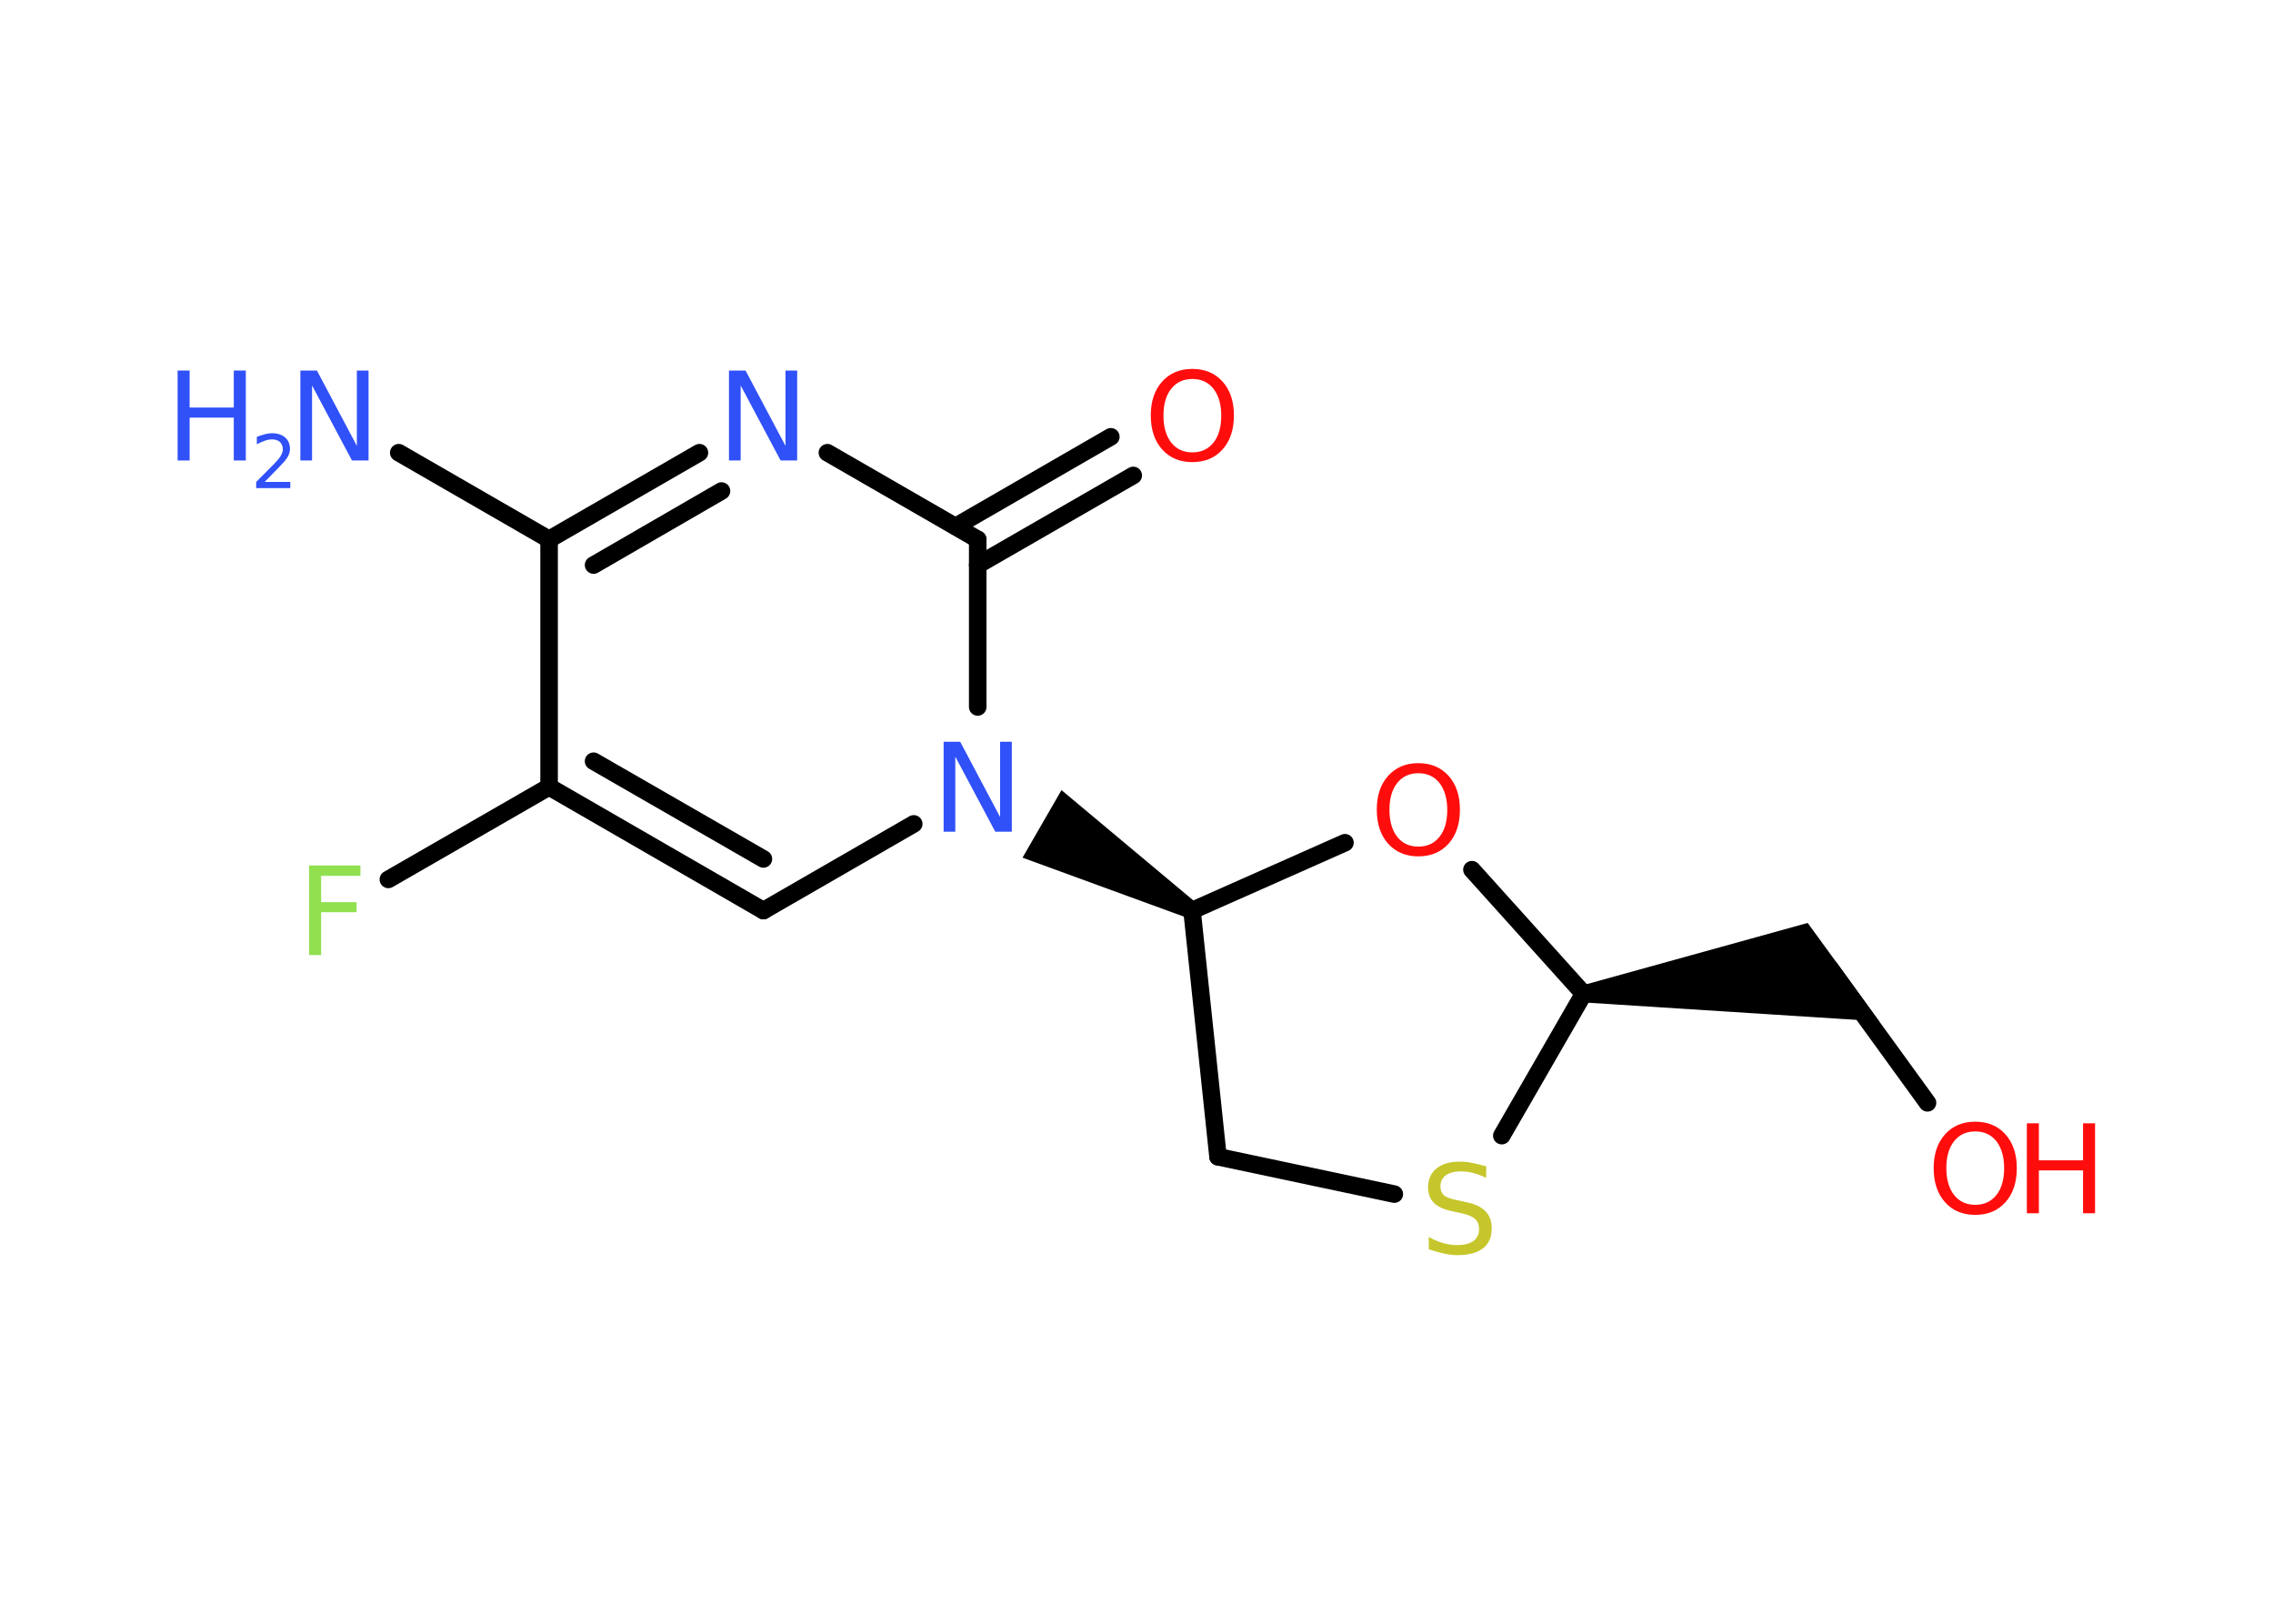 <?xml version='1.0' encoding='UTF-8'?>
<!DOCTYPE svg PUBLIC "-//W3C//DTD SVG 1.1//EN" "http://www.w3.org/Graphics/SVG/1.1/DTD/svg11.dtd">
<svg version='1.2' xmlns='http://www.w3.org/2000/svg' xmlns:xlink='http://www.w3.org/1999/xlink' width='70.0mm' height='50.0mm' viewBox='0 0 70.0 50.0'>
  <desc>Generated by the Chemistry Development Kit (http://github.com/cdk)</desc>
  <g stroke-linecap='round' stroke-linejoin='round' stroke='#000000' stroke-width='.54' fill='#3050F8'>
    <rect x='.0' y='.0' width='70.0' height='50.0' fill='#FFFFFF' stroke='none'/>
    <g id='mol1' class='mol'>
      <line id='mol1bnd1' class='bond' x1='12.28' y1='13.94' x2='16.91' y2='16.61'/>
      <g id='mol1bnd2' class='bond'>
        <line x1='21.54' y1='13.94' x2='16.91' y2='16.61'/>
        <line x1='22.22' y1='15.12' x2='18.28' y2='17.4'/>
      </g>
      <line id='mol1bnd3' class='bond' x1='25.48' y1='13.94' x2='30.11' y2='16.61'/>
      <g id='mol1bnd4' class='bond'>
        <line x1='29.43' y1='16.21' x2='34.21' y2='13.45'/>
        <line x1='30.11' y1='17.4' x2='34.9' y2='14.64'/>
      </g>
      <line id='mol1bnd5' class='bond' x1='30.11' y1='16.61' x2='30.11' y2='21.77'/>
      <line id='mol1bnd6' class='bond' x1='28.14' y1='25.37' x2='23.51' y2='28.04'/>
      <g id='mol1bnd7' class='bond'>
        <line x1='16.91' y1='24.23' x2='23.51' y2='28.04'/>
        <line x1='18.28' y1='23.44' x2='23.51' y2='26.45'/>
      </g>
      <line id='mol1bnd8' class='bond' x1='16.91' y1='16.61' x2='16.91' y2='24.23'/>
      <line id='mol1bnd9' class='bond' x1='16.91' y1='24.23' x2='11.96' y2='27.08'/>
      <path id='mol1bnd10' class='bond' d='M36.58 28.27l.27 -.46l-4.16 -3.48l-.6 1.04l-.6 1.04z' stroke='none' fill='#000000'/>
      <line id='mol1bnd11' class='bond' x1='36.71' y1='28.04' x2='37.51' y2='35.62'/>
      <line id='mol1bnd12' class='bond' x1='37.51' y1='35.62' x2='42.94' y2='36.77'/>
      <line id='mol1bnd13' class='bond' x1='46.25' y1='34.97' x2='48.77' y2='30.6'/>
      <path id='mol1bnd14' class='bond' d='M48.74 30.34l.06 .53l9.07 .58l-1.21 -1.67l-.99 -1.36z' stroke='none' fill='#000000'/>
      <line id='mol1bnd15' class='bond' x1='56.35' y1='29.81' x2='59.36' y2='33.96'/>
      <line id='mol1bnd16' class='bond' x1='48.77' y1='30.6' x2='45.33' y2='26.78'/>
      <line id='mol1bnd17' class='bond' x1='36.71' y1='28.04' x2='41.42' y2='25.95'/>
      <g id='mol1atm1' class='atom'>
        <path d='M9.26 11.41h.5l1.23 2.32v-2.32h.36v2.77h-.51l-1.23 -2.31v2.31h-.36v-2.77z' stroke='none'/>
        <path d='M5.47 11.41h.37v1.14h1.36v-1.14h.37v2.77h-.37v-1.32h-1.36v1.32h-.37v-2.77z' stroke='none'/>
        <path d='M8.16 14.84h.78v.19h-1.05v-.19q.13 -.13 .35 -.35q.22 -.22 .28 -.29q.11 -.12 .15 -.21q.04 -.08 .04 -.16q.0 -.13 -.09 -.22q-.09 -.08 -.24 -.08q-.11 .0 -.22 .04q-.12 .04 -.25 .11v-.23q.14 -.05 .25 -.08q.12 -.03 .21 -.03q.26 .0 .41 .13q.15 .13 .15 .35q.0 .1 -.04 .19q-.04 .09 -.14 .21q-.03 .03 -.18 .19q-.15 .15 -.42 .43z' stroke='none'/>
      </g>
      <path id='mol1atm3' class='atom' d='M22.46 11.41h.5l1.23 2.32v-2.32h.36v2.77h-.51l-1.23 -2.31v2.31h-.36v-2.77z' stroke='none'/>
      <path id='mol1atm5' class='atom' d='M36.72 11.67q-.41 .0 -.65 .3q-.24 .3 -.24 .83q.0 .52 .24 .83q.24 .3 .65 .3q.41 .0 .65 -.3q.24 -.3 .24 -.83q.0 -.52 -.24 -.83q-.24 -.3 -.65 -.3zM36.72 11.36q.58 .0 .93 .39q.35 .39 .35 1.04q.0 .66 -.35 1.05q-.35 .39 -.93 .39q-.58 .0 -.93 -.39q-.35 -.39 -.35 -1.05q.0 -.65 .35 -1.04q.35 -.39 .93 -.39z' stroke='none' fill='#FF0D0D'/>
      <path id='mol1atm6' class='atom' d='M29.07 22.84h.5l1.23 2.32v-2.32h.36v2.77h-.51l-1.23 -2.31v2.31h-.36v-2.77z' stroke='none'/>
      <path id='mol1atm9' class='atom' d='M9.51 26.65h1.59v.32h-1.21v.81h1.09v.31h-1.09v1.32h-.37v-2.77z' stroke='none' fill='#90E050'/>
      <path id='mol1atm12' class='atom' d='M45.77 35.91v.36q-.21 -.1 -.4 -.15q-.19 -.05 -.37 -.05q-.31 .0 -.47 .12q-.17 .12 -.17 .34q.0 .18 .11 .28q.11 .09 .42 .15l.23 .05q.42 .08 .62 .28q.2 .2 .2 .54q.0 .4 -.27 .61q-.27 .21 -.79 .21q-.2 .0 -.42 -.05q-.22 -.05 -.46 -.13v-.38q.23 .13 .45 .19q.22 .06 .43 .06q.32 .0 .5 -.13q.17 -.13 .17 -.36q.0 -.21 -.13 -.32q-.13 -.11 -.41 -.17l-.23 -.05q-.42 -.08 -.61 -.26q-.19 -.18 -.19 -.49q.0 -.37 .26 -.58q.26 -.21 .71 -.21q.19 .0 .39 .04q.2 .04 .41 .1z' stroke='none' fill='#C6C62C'/>
      <g id='mol1atm15' class='atom'>
        <path d='M60.83 34.84q-.41 .0 -.65 .3q-.24 .3 -.24 .83q.0 .52 .24 .83q.24 .3 .65 .3q.41 .0 .65 -.3q.24 -.3 .24 -.83q.0 -.52 -.24 -.83q-.24 -.3 -.65 -.3zM60.83 34.54q.58 .0 .93 .39q.35 .39 .35 1.04q.0 .66 -.35 1.05q-.35 .39 -.93 .39q-.58 .0 -.93 -.39q-.35 -.39 -.35 -1.05q.0 -.65 .35 -1.04q.35 -.39 .93 -.39z' stroke='none' fill='#FF0D0D'/>
        <path d='M62.42 34.59h.37v1.14h1.36v-1.14h.37v2.77h-.37v-1.32h-1.36v1.32h-.37v-2.77z' stroke='none' fill='#FF0D0D'/>
      </g>
      <path id='mol1atm16' class='atom' d='M43.68 23.81q-.41 .0 -.65 .3q-.24 .3 -.24 .83q.0 .52 .24 .83q.24 .3 .65 .3q.41 .0 .65 -.3q.24 -.3 .24 -.83q.0 -.52 -.24 -.83q-.24 -.3 -.65 -.3zM43.68 23.5q.58 .0 .93 .39q.35 .39 .35 1.04q.0 .66 -.35 1.05q-.35 .39 -.93 .39q-.58 .0 -.93 -.39q-.35 -.39 -.35 -1.05q.0 -.65 .35 -1.04q.35 -.39 .93 -.39z' stroke='none' fill='#FF0D0D'/>
    </g>
  </g>
</svg>
